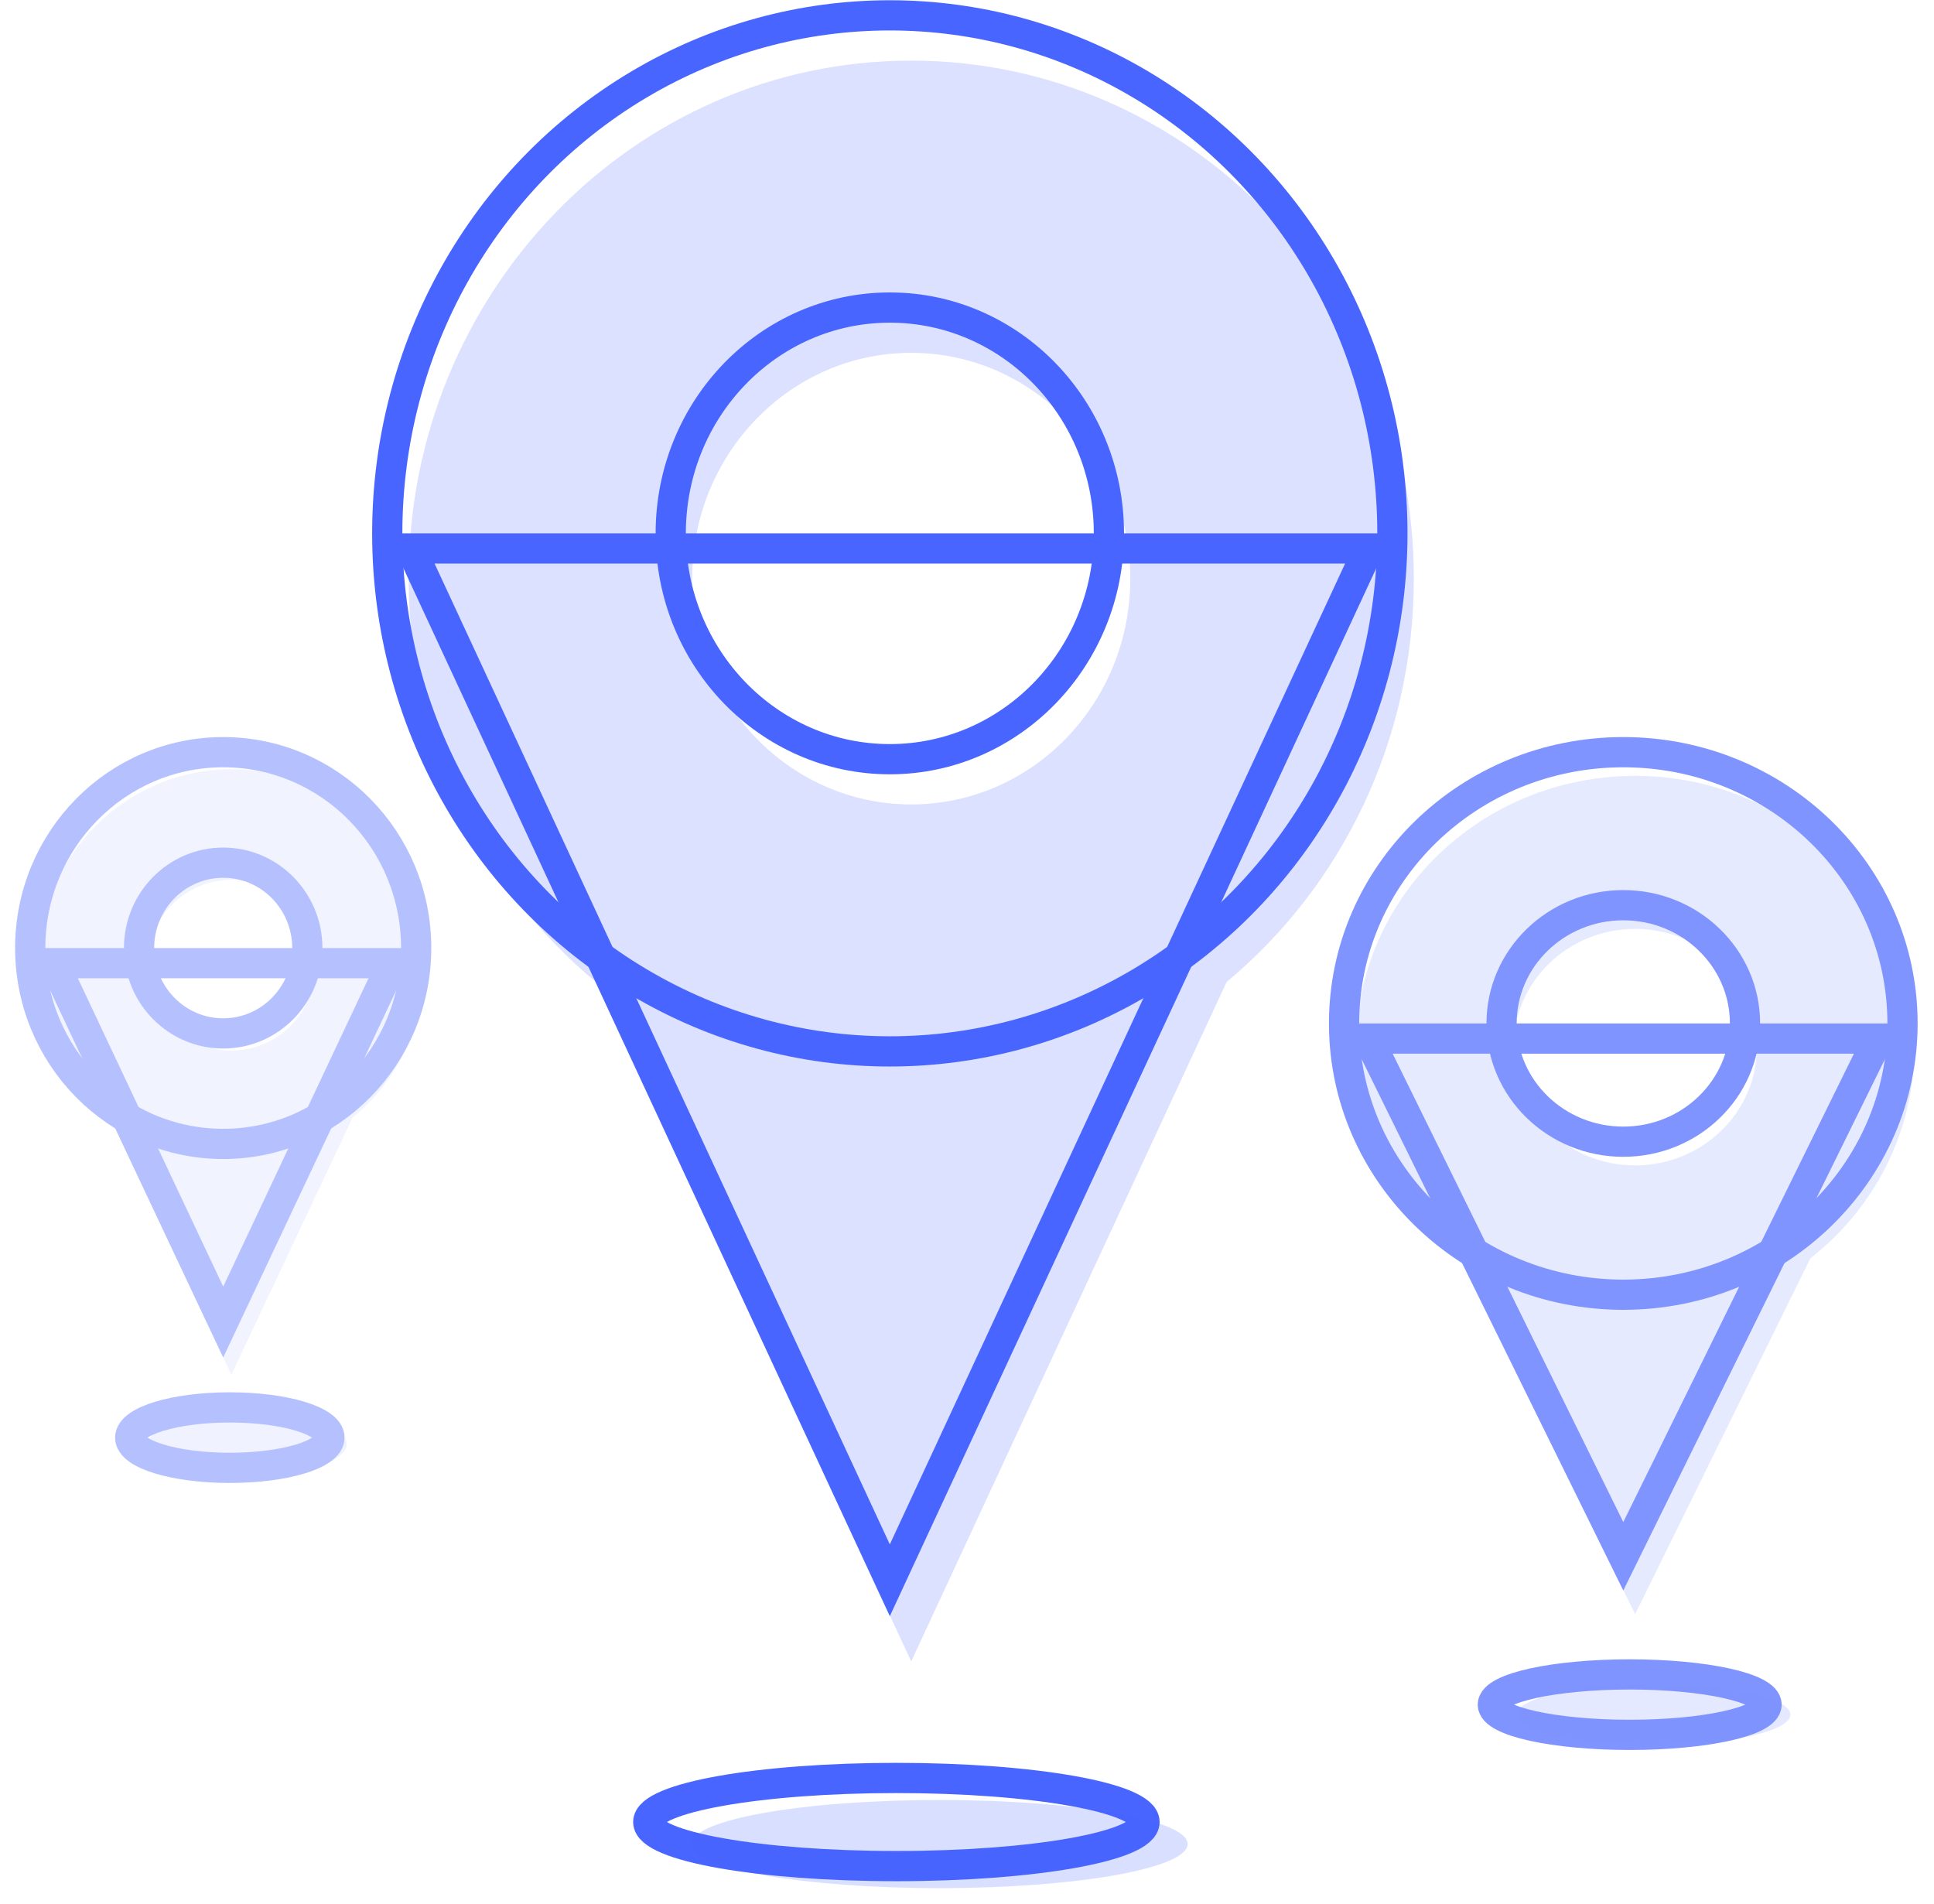 <?xml version="1.0" encoding="UTF-8"?>
<svg width="64px" height="63px" viewBox="0 0 64 63" version="1.1" xmlns="http://www.w3.org/2000/svg" xmlns:xlink="http://www.w3.org/1999/xlink">
    <!-- Generator: Sketch 53.2 (72643) - https://sketchapp.com -->
    <title>Group 6</title>
    <desc>Created with Sketch.</desc>
    <g id="CTA-Flow" stroke="none" strokeWidth="1" fill="none" fillRule="evenodd">
        <g id="Desktop-HD-Copy-14" transform="translate(-687, -328)">
            <g id="Group-6" transform="translate(688, 328)">
                <g id="Front" transform="translate(11.815, 0.508)">
                    <g id="Group">
                        <g id="Group-5" stroke="#4865FF">
                            <ellipse id="Oval" cx="16.631" cy="17.141" rx="16.631" ry="17.141"></ellipse>
                            <ellipse id="Oval" cx="16.631" cy="17.141" rx="7.25" ry="7.472"></ellipse>
                            <path d="M0.783,17.641 L16.631,51.782 L32.48,17.641 L0.783,17.641 Z" id="Rectangle"></path>
                        </g>
                        <g id="Group-5-Copy" opacity="0.197" transform="translate(0.708, 1.498)" fill="#4865FF">
                            <path d="M27.067,30.488 L16.631,52.969 L6.196,30.488 C2.417,27.346 -1.07291953e-12,22.534 -1.07291953e-12,17.141 C-1.07291953e-12,7.674 7.446,3.69482223e-13 16.631,3.69482223e-13 C25.817,3.69482223e-13 33.263,7.674 33.263,17.141 C33.263,22.534 30.846,27.346 27.067,30.488 Z M16.631,24.612 C20.635,24.612 23.881,21.267 23.881,17.141 C23.881,13.014 20.635,9.669 16.631,9.669 C12.628,9.669 9.382,13.014 9.382,17.141 C9.382,21.267 12.628,24.612 16.631,24.612 Z" id="Combined-Shape"></path>
                        </g>
                    </g>
                    <g id="Shadow" transform="translate(8.637, 58.323)">
                        <ellipse id="Oval" stroke="#4865FF" cx="8.211" cy="1.458" rx="8.211" ry="1.458"></ellipse>
                        <ellipse id="Oval-Copy" fill="#4865FF" opacity="0.204" cx="9.638" cy="2.187" rx="8.211" ry="1.458"></ellipse>
                    </g>
                </g>
                <g id="Right" opacity="0.697" transform="translate(43.323, 24.889)">
                    <g id="Group" transform="translate(0.155, 0)">
                        <g id="Group-5" stroke="#4865FF">
                            <ellipse id="Oval" cx="9.24" cy="8.976" rx="9.24" ry="8.976"></ellipse>
                            <ellipse id="Oval" cx="9.24" cy="8.976" rx="4.028" ry="3.913"></ellipse>
                            <path d="M0.804,9.476 L9.24,26.607 L17.676,9.476 L0.804,9.476 Z" id="Rectangle"></path>
                        </g>
                        <g id="Group-5-Copy" opacity="0.197" transform="translate(0.393, 0.784)" fill="#4865FF">
                            <path d="M15.037,15.966 L9.24,27.739 L3.442,15.966 C1.343,14.32 -1.07291953e-12,11.801 -1.07291953e-12,8.976 C-1.07291953e-12,4.019 4.137,3.69482223e-13 9.24,3.69482223e-13 C14.343,3.69482223e-13 18.479,4.019 18.479,8.976 C18.479,11.801 17.137,14.32 15.037,15.966 Z M9.24,12.889 C11.464,12.889 13.267,11.137 13.267,8.976 C13.267,6.815 11.464,5.064 9.24,5.064 C7.015,5.064 5.212,6.815 5.212,8.976 C5.212,11.137 7.015,12.889 9.24,12.889 Z" id="Combined-Shape"></path>
                        </g>
                    </g>
                    <g id="Shadow" transform="translate(5.078, 30.855)">
                        <ellipse id="Oval" stroke="#4865FF" cx="4.529" cy="0.661" rx="4.529" ry="1"></ellipse>
                        <ellipse id="Oval-Copy" fill="#4865FF" opacity="0.204" cx="5.317" cy="0.992" rx="4.529" ry="1"></ellipse>
                    </g>
                </g>
                <g id="Right-Copy" opacity="0.404" transform="translate(0, 24.889)">
                    <g id="Group">
                        <g id="Group-5" stroke="#4865FF">
                            <ellipse id="Oval" cx="6.386" cy="6.481" rx="6.386" ry="6.481"></ellipse>
                            <ellipse id="Oval" cx="6.386" cy="6.481" rx="2.784" ry="2.825"></ellipse>
                            <path d="M0.788,6.981 L6.386,18.857 L11.984,6.981 L0.788,6.981 Z" id="Rectangle"></path>
                        </g>
                        <g id="Group-5-Copy" opacity="0.197" transform="translate(0.272, 0.566)" fill="#4865FF">
                            <path d="M10.394,11.528 L6.386,20.029 L2.379,11.528 C0.928,10.34 -1.07291953e-12,8.521 -1.07291953e-12,6.481 C-1.07291953e-12,2.902 2.859,3.69482223e-13 6.386,3.69482223e-13 C9.914,3.69482223e-13 12.773,2.902 12.773,6.481 C12.773,8.521 11.845,10.34 10.394,11.528 Z M6.386,9.307 C7.924,9.307 9.17,8.042 9.17,6.481 C9.17,4.921 7.924,3.656 6.386,3.656 C4.849,3.656 3.603,4.921 3.603,6.481 C3.603,8.042 4.849,9.307 6.386,9.307 Z" id="Combined-Shape"></path>
                        </g>
                    </g>
                    <g id="Shadow" transform="translate(3.308, 22.225)">
                        <ellipse id="Oval" stroke="#4865FF" cx="3.297" cy="0.456" rx="3.297" ry="1"></ellipse>
                        <ellipse id="Oval-Copy" fill="#4865FF" opacity="0.204" cx="3.871" cy="0.684" rx="3.297" ry="1"></ellipse>
                    </g>
                </g>
            </g>
        </g>
    </g>
</svg>